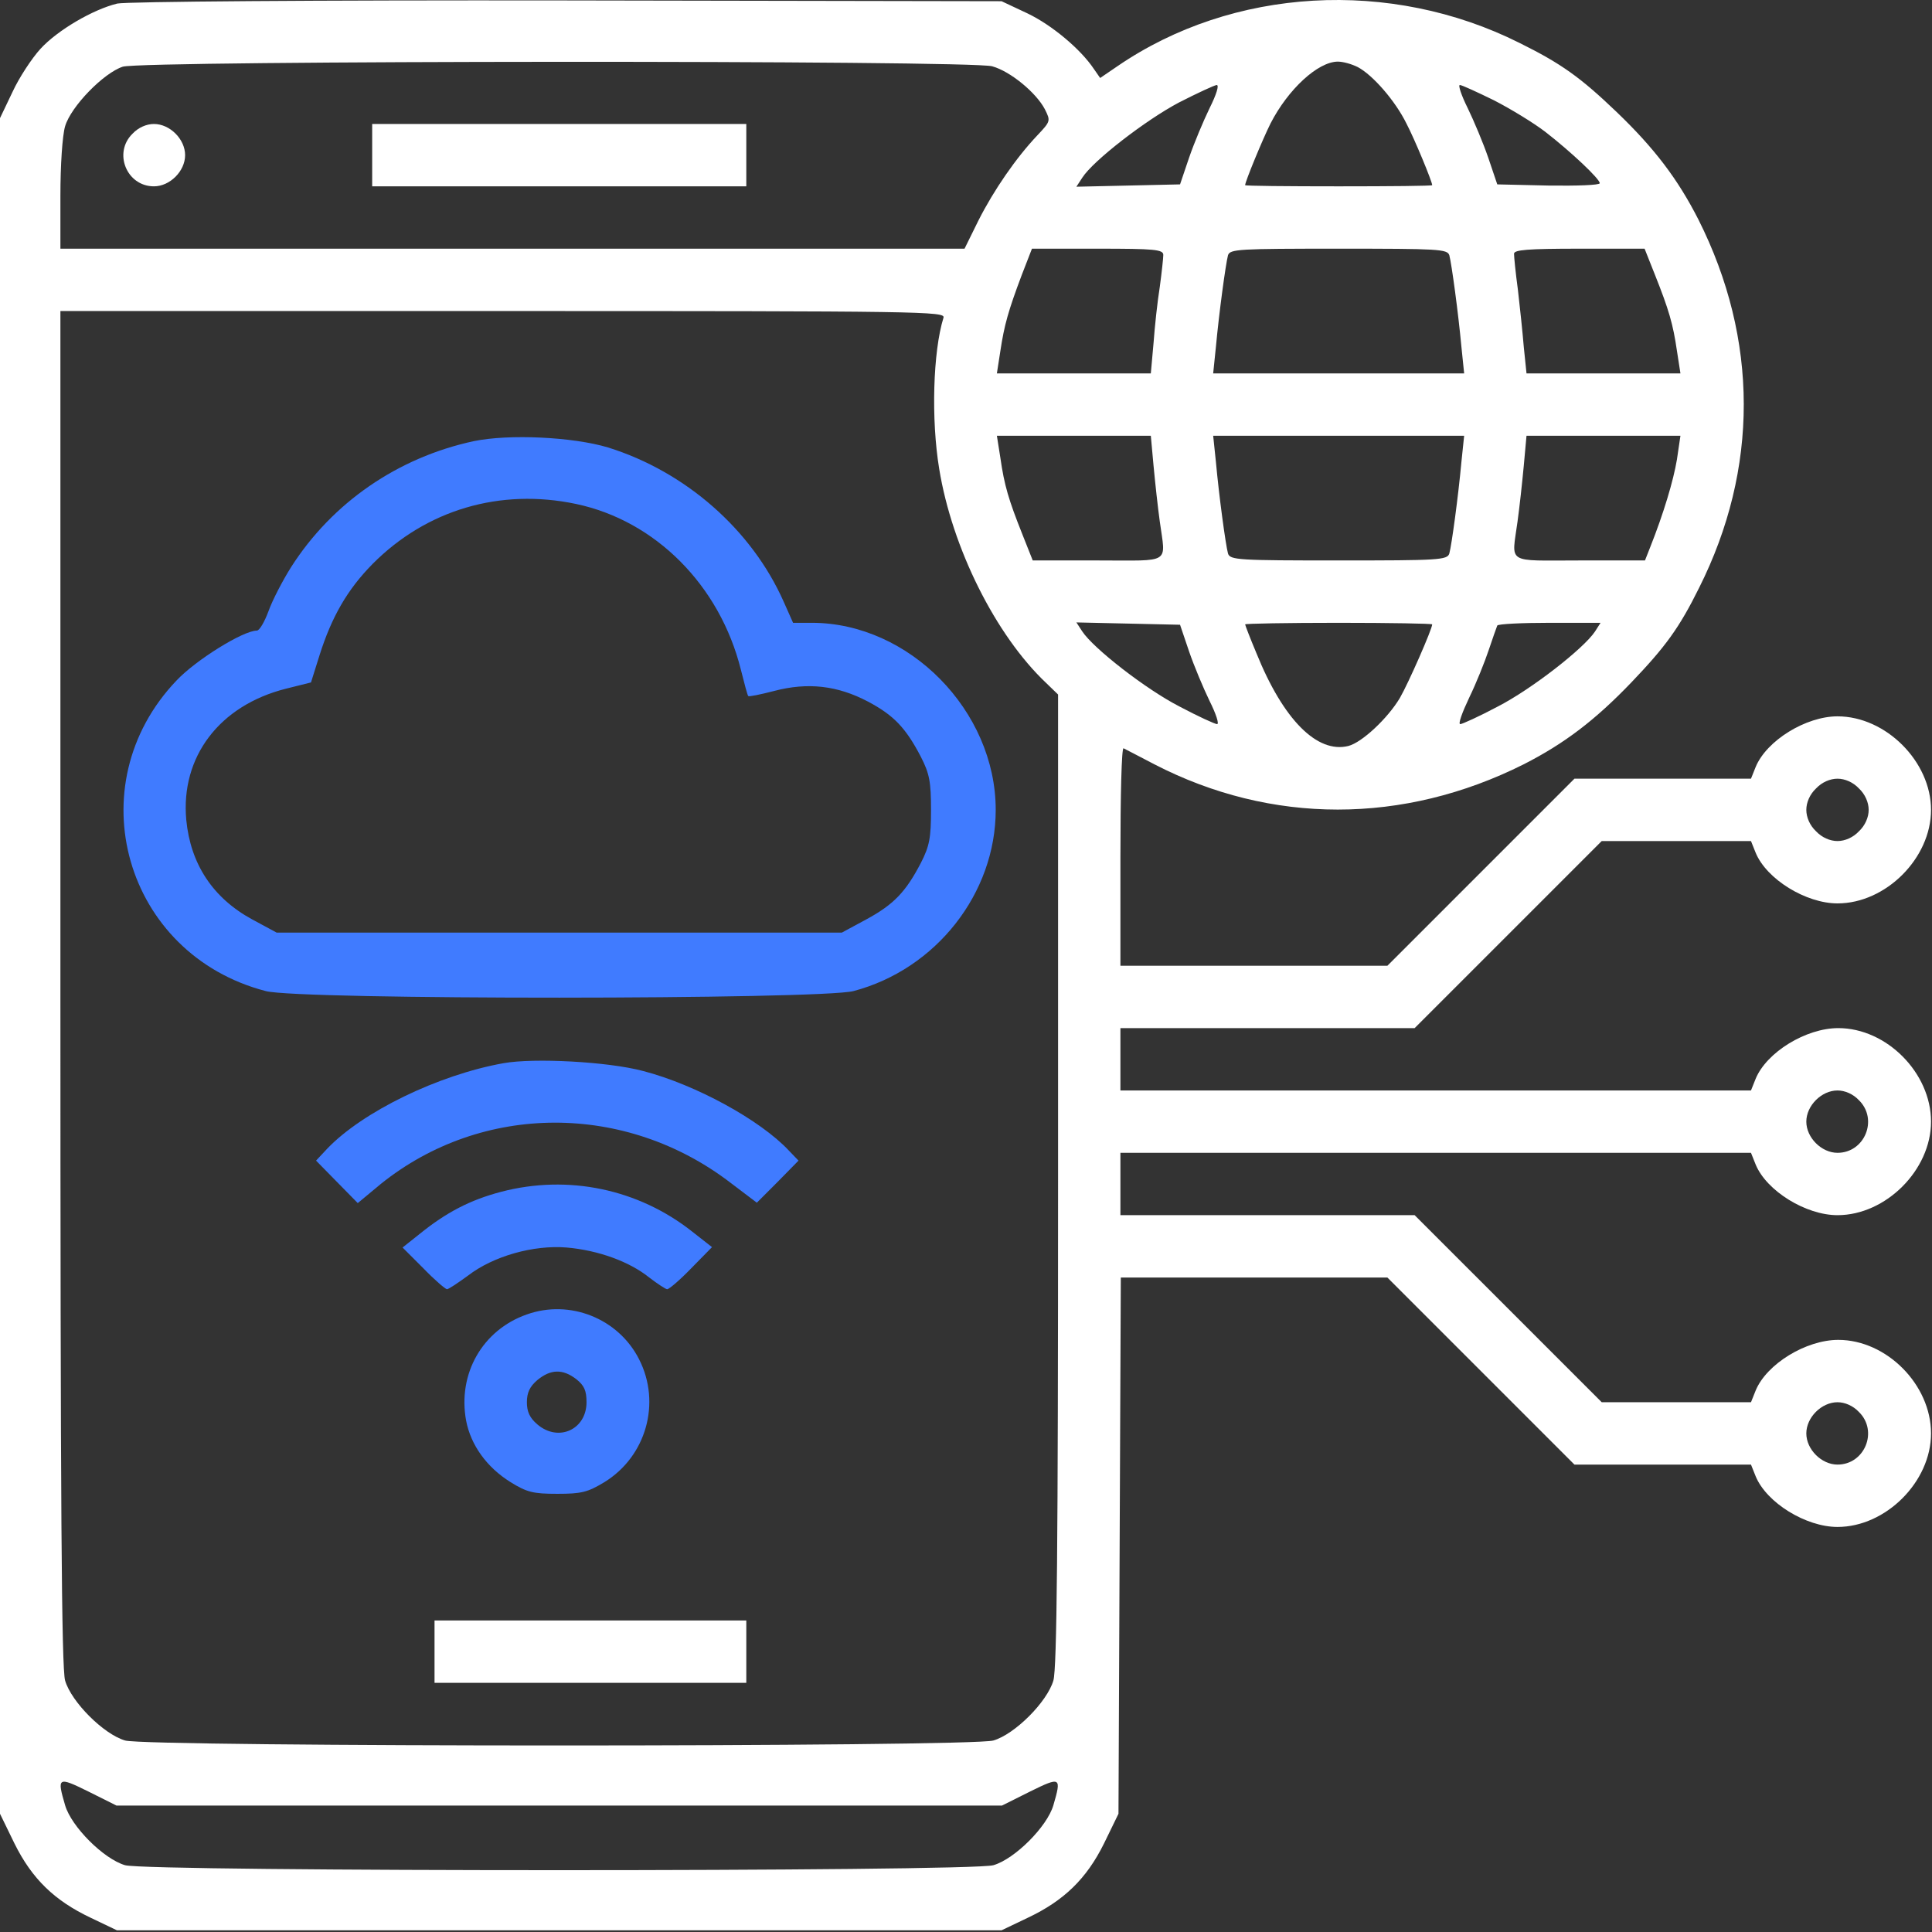 <svg width="661" height="661" viewBox="0 0 661 661" fill="none" xmlns="http://www.w3.org/2000/svg">
<rect x="0" y="0" width="661" height="661" fill="#333333" stroke="none"/>
<path d="M40.133 1.216C31.867 3.216 19.733 10.283 13.867 16.683C10.933 19.883 6.533 26.55 4.267 31.483L0 40.416V330.55V620.55L4.933 630.683C10.933 642.817 18.667 650.283 31.067 656.15L40 660.417H191.333H342.667L351.6 656.15C364 650.283 371.733 642.817 377.733 630.683L382.667 620.55L383.067 528.816L383.467 437.083H429.067H474.667L506.667 469.083L538.667 501.083H568.8H599.067L600.667 505.083C604.4 514.15 617.867 522.417 628.667 522.417C645.2 522.417 660.667 506.95 660.667 490.416C660.667 473.75 645.467 458.416 628.933 458.416C617.867 458.416 604.4 466.683 600.667 475.75L599.067 479.75H573.467H548L516 447.75L484 415.75H433.733H383.333V405.083V394.417H491.2H599.067L600.667 398.417C604.4 407.483 617.867 415.75 628.667 415.75C645.2 415.75 660.667 400.283 660.667 383.75C660.667 367.083 645.467 351.75 628.933 351.75C617.867 351.75 604.4 360.016 600.667 369.083L599.067 373.083H491.2H383.333V362.416V351.75H433.733H484L516 319.75L548 287.75H573.467H599.067L600.667 291.75C604.4 300.816 617.867 309.083 628.667 309.083C645.2 309.083 660.667 293.616 660.667 277.083C660.667 260.55 645.2 245.083 628.667 245.083C617.867 245.083 604.4 253.35 600.667 262.416L599.067 266.416H568.8H538.667L506.667 298.416L474.667 330.416H429.067H383.333V292.95C383.333 272.416 383.733 255.75 384.4 256.016C384.933 256.283 389.6 258.683 394.933 261.483C434.933 282.15 480.133 282.15 521.333 261.483C535.2 254.416 545.733 246.416 558.133 233.483C569.867 221.216 574.533 214.816 581.333 201.083C601.733 160.416 601.733 116.15 581.067 75.083C574 61.217 566 50.683 553.067 38.283C540.667 26.416 534.133 21.75 519.867 14.683C475.733 -7.45 421.733 -4.384 382.267 22.683L376.4 26.683L374.267 23.616C369.733 16.817 359.867 8.55 351.467 4.55L342.667 0.416L194 0.15C107.067 0.016 43.2 0.55 40.133 1.216ZM339.467 22.683C345.733 24.416 354.533 31.75 357.467 37.35C359.467 41.35 359.467 41.483 354.933 46.283C347.6 54.017 340 65.083 334.8 75.35L330 85.083H175.333H20.667V66.95C20.667 56.55 21.333 46.416 22.267 43.217C24.267 36.416 35.467 24.95 42 22.817C48.8 20.683 332.4 20.55 339.467 22.683ZM464.533 22.95C469.6 25.616 477.333 34.416 481.2 42.283C484 47.617 490 62.15 490 63.35C490 63.617 475.6 63.75 458 63.75C440.4 63.75 426 63.617 426 63.35C426 62.15 432 47.617 434.667 42.283C440.667 30.55 450.933 21.083 457.733 21.083C459.467 21.083 462.4 21.883 464.533 22.95ZM413.867 36.95C411.733 41.35 408.533 48.95 406.8 54.017L403.733 63.083L386 63.483L368.267 63.883L370.267 60.816C374 54.95 392 41.083 403.333 35.083C409.6 31.883 415.333 29.216 416.267 29.083C417.2 29.083 416.133 32.416 413.867 36.95ZM511.067 34.283C516.8 37.217 524.667 42.017 528.667 45.083C537.6 52.017 547.333 61.217 547.333 62.683C547.333 63.35 539.467 63.617 529.733 63.483L512.267 63.083L509.2 54.017C507.467 48.95 504.267 41.35 502.133 36.95C500 32.683 498.8 29.083 499.467 29.083C500.133 29.083 505.333 31.483 511.067 34.283ZM398 87.216C398 88.283 397.467 93.216 396.8 98.15C396 103.083 395.067 111.75 394.667 117.35L393.733 127.75H367.467H341.067L342.267 120.016C343.6 111.216 344.933 106.417 349.6 94.016L353.067 85.083H375.6C394.933 85.083 398 85.35 398 87.216ZM495.867 87.35C496.667 90.416 498.933 107.083 500 118.683L500.933 127.75H458H415.067L416 118.683C417.067 107.083 419.333 90.416 420.133 87.35C420.8 85.216 423.733 85.083 458 85.083C492.267 85.083 495.2 85.216 495.867 87.35ZM566.267 94.15C570.933 105.883 572.4 110.816 573.733 120.016L574.933 127.75H548.533H522.267L521.333 118.683C520.933 113.75 520 104.95 519.333 99.216C518.533 93.35 518 87.883 518 86.817C518 85.483 522.533 85.083 540.4 85.083H562.667L566.267 94.15ZM322.8 108.683C319.2 120.283 318.533 143.483 321.333 160.416C325.733 187.483 340.667 217.35 357.867 233.616L362 237.616V403.483C362 529.883 361.6 570.683 360.4 574.95C358.267 582.283 347.2 593.35 339.867 595.483C331.867 597.75 50.8 597.75 42.8 595.483C35.467 593.35 24.4 582.283 22.267 574.95C21.067 570.683 20.667 515.75 20.667 337.883V106.417H172.133C315.733 106.417 323.467 106.55 322.8 108.683ZM394.667 159.35C395.2 165.083 396.133 173.616 396.8 178.416C398.8 193.216 401.067 191.75 375.733 191.75H353.333L349.733 182.683C345.067 170.95 343.6 166.016 342.267 156.683L341.067 149.083H367.467H393.733L394.667 159.35ZM500 158.016C498.933 169.75 496.667 186.416 495.867 189.35C495.2 191.616 492.267 191.75 458 191.75C423.733 191.75 420.8 191.616 420.133 189.35C419.333 186.416 417.067 169.75 416 158.016L415.067 149.083H458H500.933L500 158.016ZM573.733 157.216C572.533 164.416 569.2 175.616 564.533 187.35L562.8 191.75H540.4C514.933 191.75 517.2 193.216 519.2 178.416C519.867 173.616 520.8 165.083 521.333 159.35L522.267 149.083H548.533H574.933L573.733 157.216ZM406.8 222.816C408.533 227.883 411.733 235.483 413.867 239.883C416 244.15 417.2 247.75 416.4 247.75C415.733 247.75 409.867 245.083 403.6 241.75C392.133 235.883 374.133 221.883 370.267 216.016L368.267 212.95L386 213.35L403.733 213.75L406.8 222.816ZM490 213.616C490 215.216 481.867 233.75 478.933 238.816C474.8 245.75 466 254.016 461.333 255.216C450.667 257.883 439.067 246.283 429.867 223.483C427.733 218.416 426 213.883 426 213.616C426 213.35 440.4 213.083 458 213.083C475.6 213.083 490 213.35 490 213.616ZM545.733 216.016C541.867 221.883 523.867 235.883 512.4 241.75C506.133 245.083 500.267 247.75 499.6 247.75C498.8 247.75 500.267 243.75 502.667 238.683C505.067 233.75 508 226.416 509.333 222.416C510.667 218.416 512 214.683 512.267 214.016C512.533 213.483 520.667 213.083 530.267 213.083H547.6L545.733 216.016ZM636 269.75C638.133 271.75 639.333 274.55 639.333 277.083C639.333 279.616 638.133 282.416 636 284.416C634 286.55 631.2 287.75 628.667 287.75C626.133 287.75 623.333 286.55 621.333 284.416C619.2 282.416 618 279.616 618 277.083C618 274.55 619.2 271.75 621.333 269.75C623.333 267.616 626.133 266.416 628.667 266.416C631.2 266.416 634 267.616 636 269.75ZM636 376.417C642.667 382.95 638 394.417 628.667 394.417C623.2 394.417 618 389.216 618 383.75C618 378.283 623.2 373.083 628.667 373.083C631.2 373.083 634 374.283 636 376.417ZM636 483.083C642.667 489.617 638 501.083 628.667 501.083C623.2 501.083 618 495.883 618 490.416C618 484.95 623.2 479.75 628.667 479.75C631.2 479.75 634 480.95 636 483.083ZM191.333 617.75H342.8L352.4 612.95C362.933 607.75 363.2 608.017 360.4 617.617C358.267 624.95 347.2 636.017 339.867 638.15C331.867 640.417 50.8 640.417 42.8 638.15C35.467 636.017 24.4 624.95 22.267 617.617C19.467 608.017 19.733 607.75 30.267 612.95L39.867 617.75H191.333Z" fill="#fff"/>
<path d="M45.333 45.75C38.667 52.283 43.333 63.75 52.667 63.75C58.133 63.75 63.333 58.55 63.333 53.083C63.333 47.617 58.133 42.417 52.667 42.417C50.133 42.417 47.333 43.617 45.333 45.75Z" fill="#fff"/>
<path d="M127.333 53.083V63.75H191.333H255.333V53.083V42.417H191.333H127.333V53.083Z" fill="#fff"/>
<path d="M162 150.95C136.133 156.55 113.733 171.883 99.6 194.017C96.667 198.683 93.2 205.35 91.867 209.083C90.533 212.683 88.8 215.75 87.867 215.75C83.2 215.75 67.067 225.75 60.4 232.817C26.133 268.683 42.667 326.55 90.933 339.083C102.4 342.15 280.4 342.017 292 339.083C320.267 331.617 340.667 305.617 340.667 277.083C340.667 243.217 311.067 213.083 277.733 213.083H271.333L268.133 205.883C257.2 181.217 234.533 161.35 208 153.083C196 149.483 174.133 148.417 162 150.95ZM197.067 172.417C224.267 178.15 246.267 200.283 253.467 229.083C254.667 233.883 255.733 237.883 256 238.15C256.267 238.417 260.133 237.617 264.8 236.417C276.4 233.35 286.533 234.55 296.933 240.017C305.733 244.683 309.867 248.95 315.067 258.95C318 264.683 318.533 267.483 318.533 277.083C318.533 286.683 318 289.483 315.067 295.217C309.867 305.217 305.733 309.483 296.4 314.55L288 319.083H191.333H94.667L86.267 314.55C72.8 307.217 65.2 295.617 63.733 280.55C61.733 258.95 75.067 241.35 97.867 235.617L106.4 233.483L109.333 224.15C113.467 211.083 118.8 201.75 127.467 192.95C145.867 174.417 171.067 166.95 197.067 172.417Z" fill="#407BFF"/>
<path d="M172.267 363.75C149.867 367.75 124 380.417 112 392.95L108.133 397.083L115.2 404.283L122.4 411.617L130.267 405.083C164.933 377.217 214.133 377.083 250.133 404.817L258.933 411.483L266.133 404.283L273.2 397.083L269.867 393.617C260.133 383.217 238 371.083 220 366.417C208 363.217 182.667 361.883 172.267 363.75Z" fill="#407BFF"/>
<path d="M171.467 407.75C160.8 410.55 152.667 414.816 143.6 422.15L137.733 426.816L144.8 433.883C148.667 437.883 152.4 441.083 152.933 441.083C153.467 441.083 156.667 438.95 160.133 436.416C168.8 429.75 182.533 425.883 193.867 426.816C204.667 427.75 215.333 431.616 222.133 437.083C224.933 439.216 227.733 441.083 228.267 441.083C228.933 441.083 232.667 437.883 236.533 433.883L243.6 426.683L236.8 421.35C218.4 406.816 194.4 401.75 171.467 407.75Z" fill="#407BFF"/>
<path d="M180.133 449.75C165.067 455.083 156.533 470.016 159.467 486.016C161.067 494.416 166.533 502.016 174.667 507.083C180.267 510.55 182.4 511.083 190.667 511.083C198.933 511.083 201.067 510.55 206.8 507.083C221.067 498.283 226.267 480.016 218.667 465.083C211.6 451.083 194.933 444.416 180.133 449.75ZM197.2 471.883C199.867 474.016 200.667 475.75 200.667 479.75C200.667 489.083 191.067 493.483 183.867 487.35C181.2 485.083 180.267 482.95 180.267 479.75C180.267 476.55 181.2 474.416 183.867 472.15C188.4 468.416 192.533 468.283 197.2 471.883Z" fill="#407BFF"/>
<path d="M148.667 565.083V575.75H202H255.333V565.083V554.417H202H148.667V565.083Z" fill="#fff"/>
</svg>
